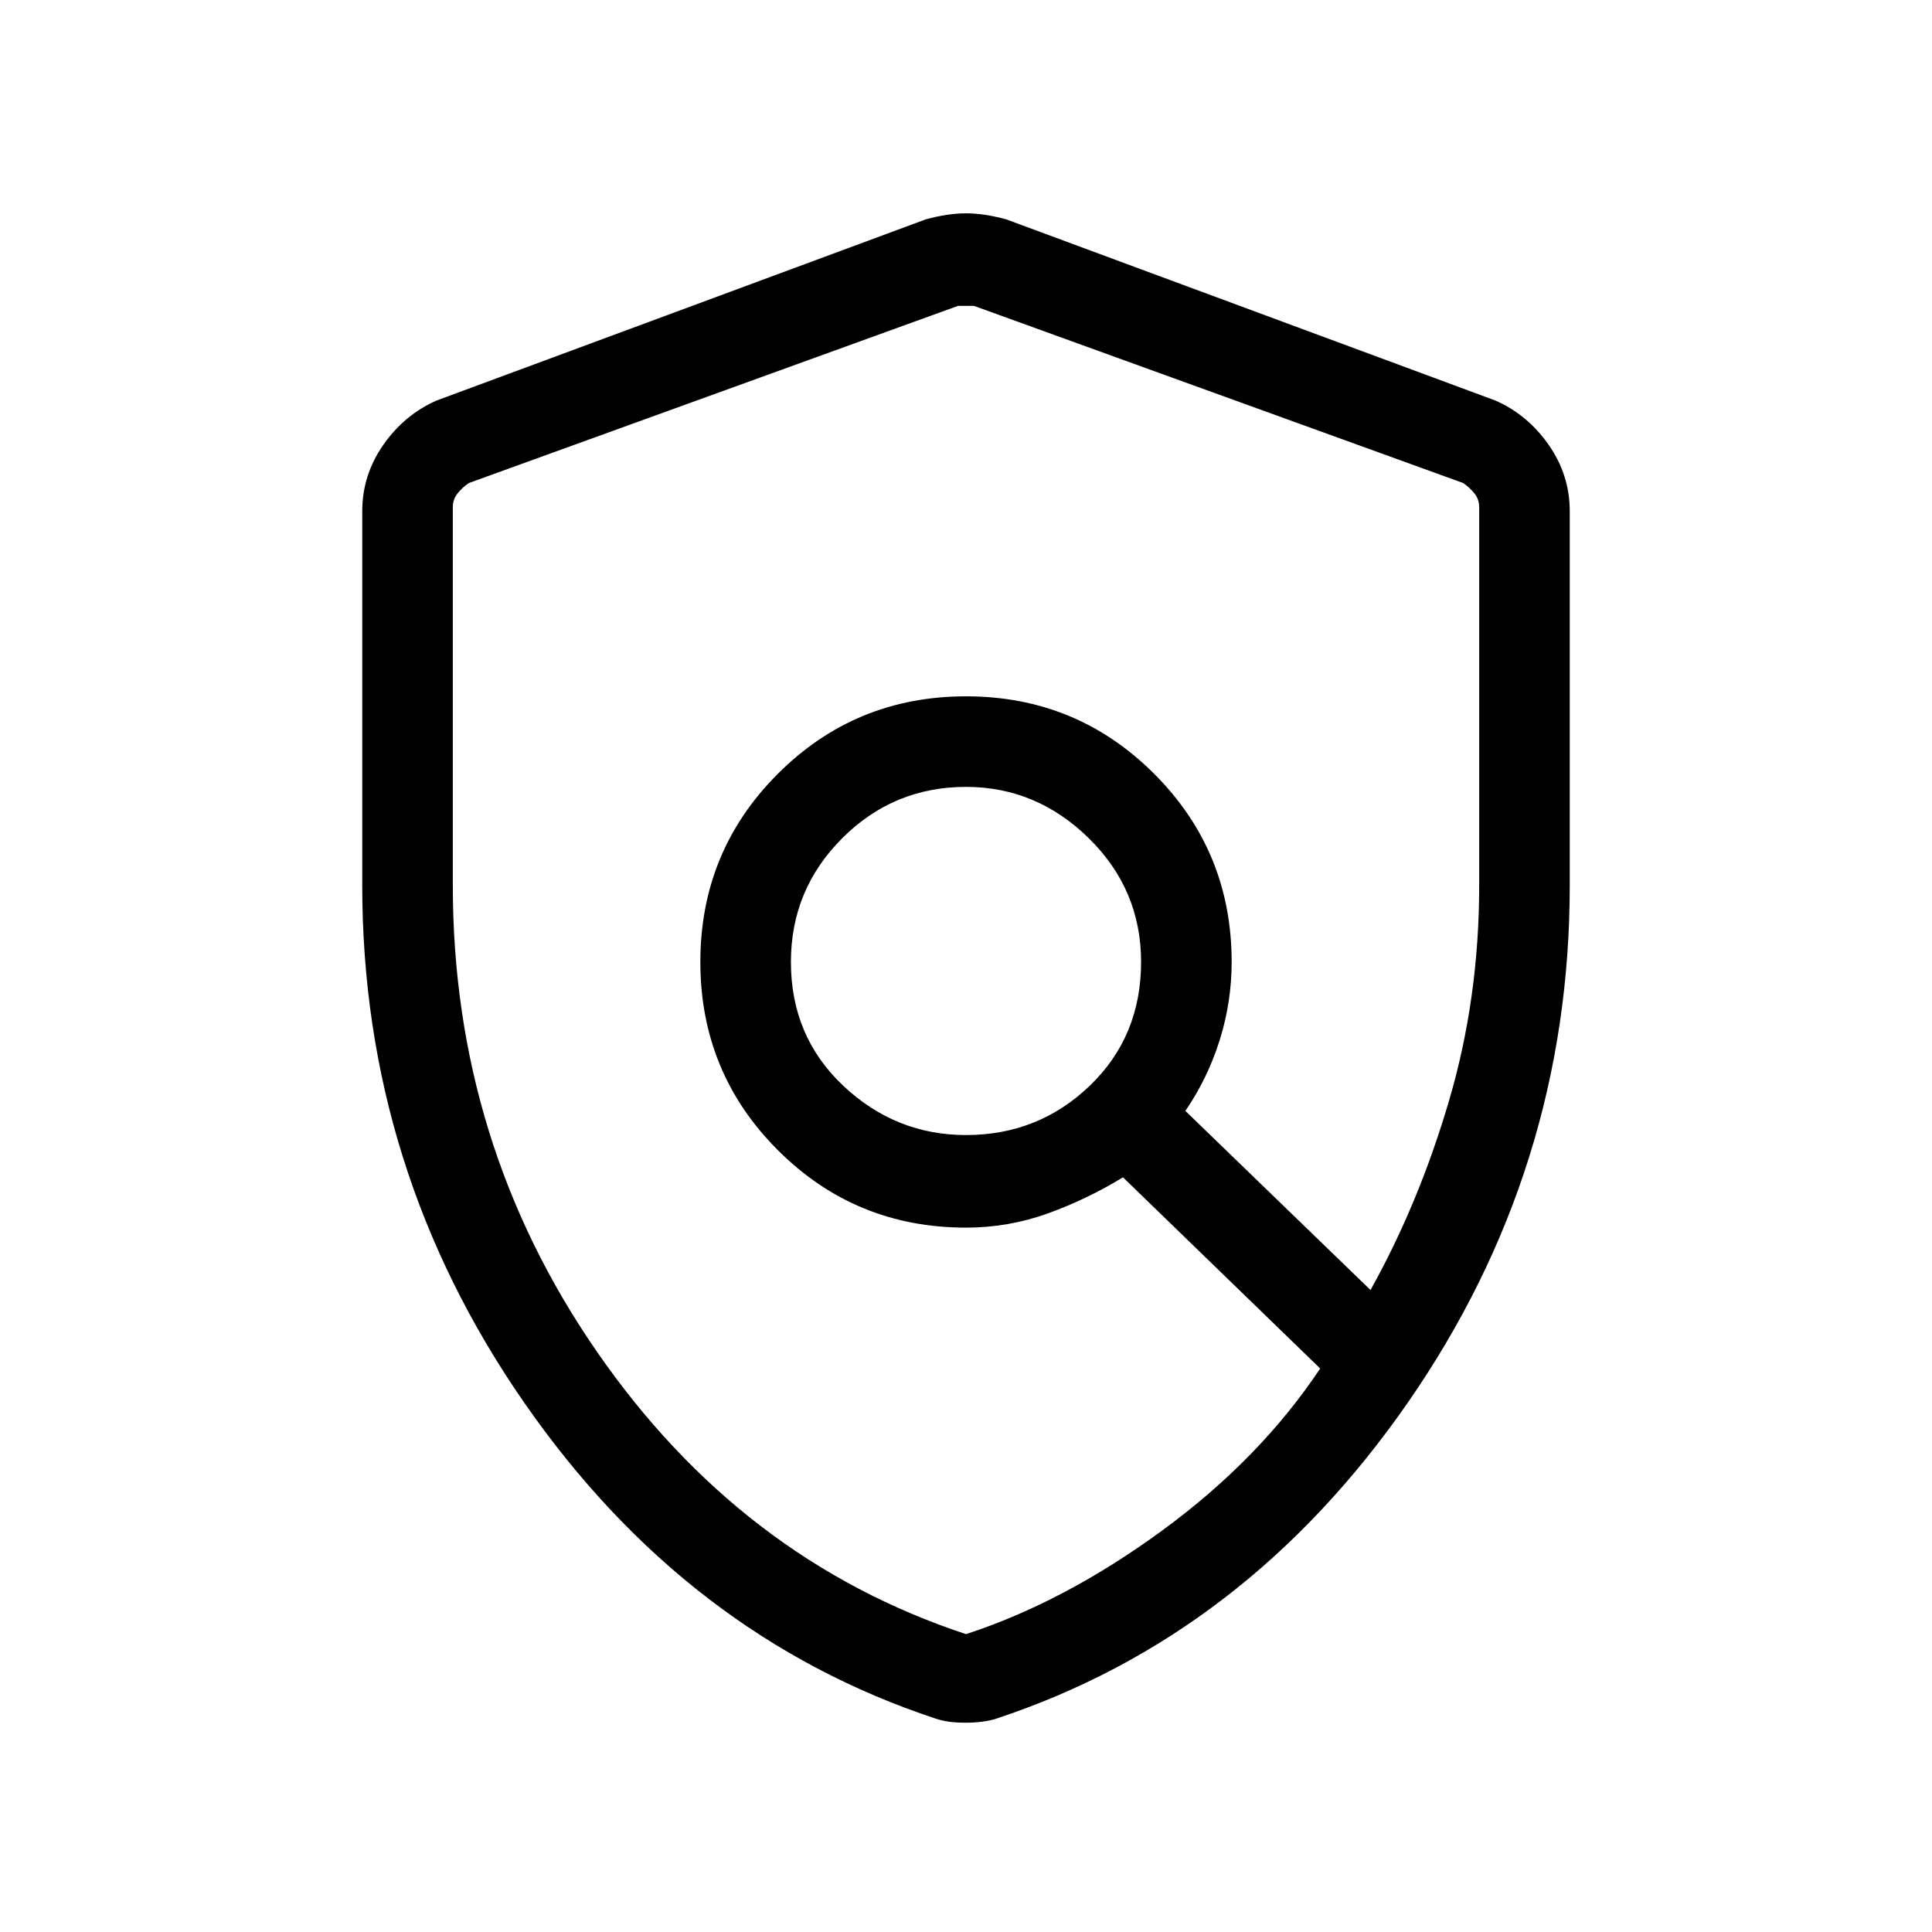 <svg xmlns="http://www.w3.org/2000/svg" width="48" height="48"><path d="M24 28.2q1.8 0 3.075-1.225Q28.35 25.75 28.35 23.9q0-1.8-1.3-3.075-1.3-1.275-3.05-1.275-1.8 0-3.075 1.275Q19.65 22.1 19.65 23.9q0 1.85 1.3 3.075T24 28.2zm0 12.4q2.45-.8 4.875-2.575Q31.3 36.25 32.8 34l-4.9-4.75q-.9.55-1.875.9T24 30.5q-2.75 0-4.675-1.925Q17.4 26.65 17.4 23.9t1.925-4.675Q21.25 17.3 24 17.3t4.675 1.925Q30.6 21.15 30.6 23.9q0 1-.3 1.95t-.85 1.75l4.6 4.45q1.2-2.15 1.95-4.7.75-2.55.75-5.35v-9.4q0-.2-.125-.35-.125-.15-.275-.25L24.2 7.6h-.4L11.65 12q-.15.1-.275.25-.125.15-.125.35V22q0 6.4 3.575 11.575Q18.4 38.75 24 40.6zm0 2.2q-.25 0-.425-.025t-.325-.075q-6.2-2.05-10.225-7.85Q9 29.05 9 22v-9.3q0-.9.525-1.65.525-.75 1.325-1.1L23 5.45q.55-.15 1-.15.45 0 1 .15l12.15 4.5q.8.35 1.325 1.1.525.75.525 1.65V22q0 7.05-4.025 12.85T24.75 42.7q-.15.05-.35.075-.2.025-.4.025zm-.05-18.75z"/></svg>